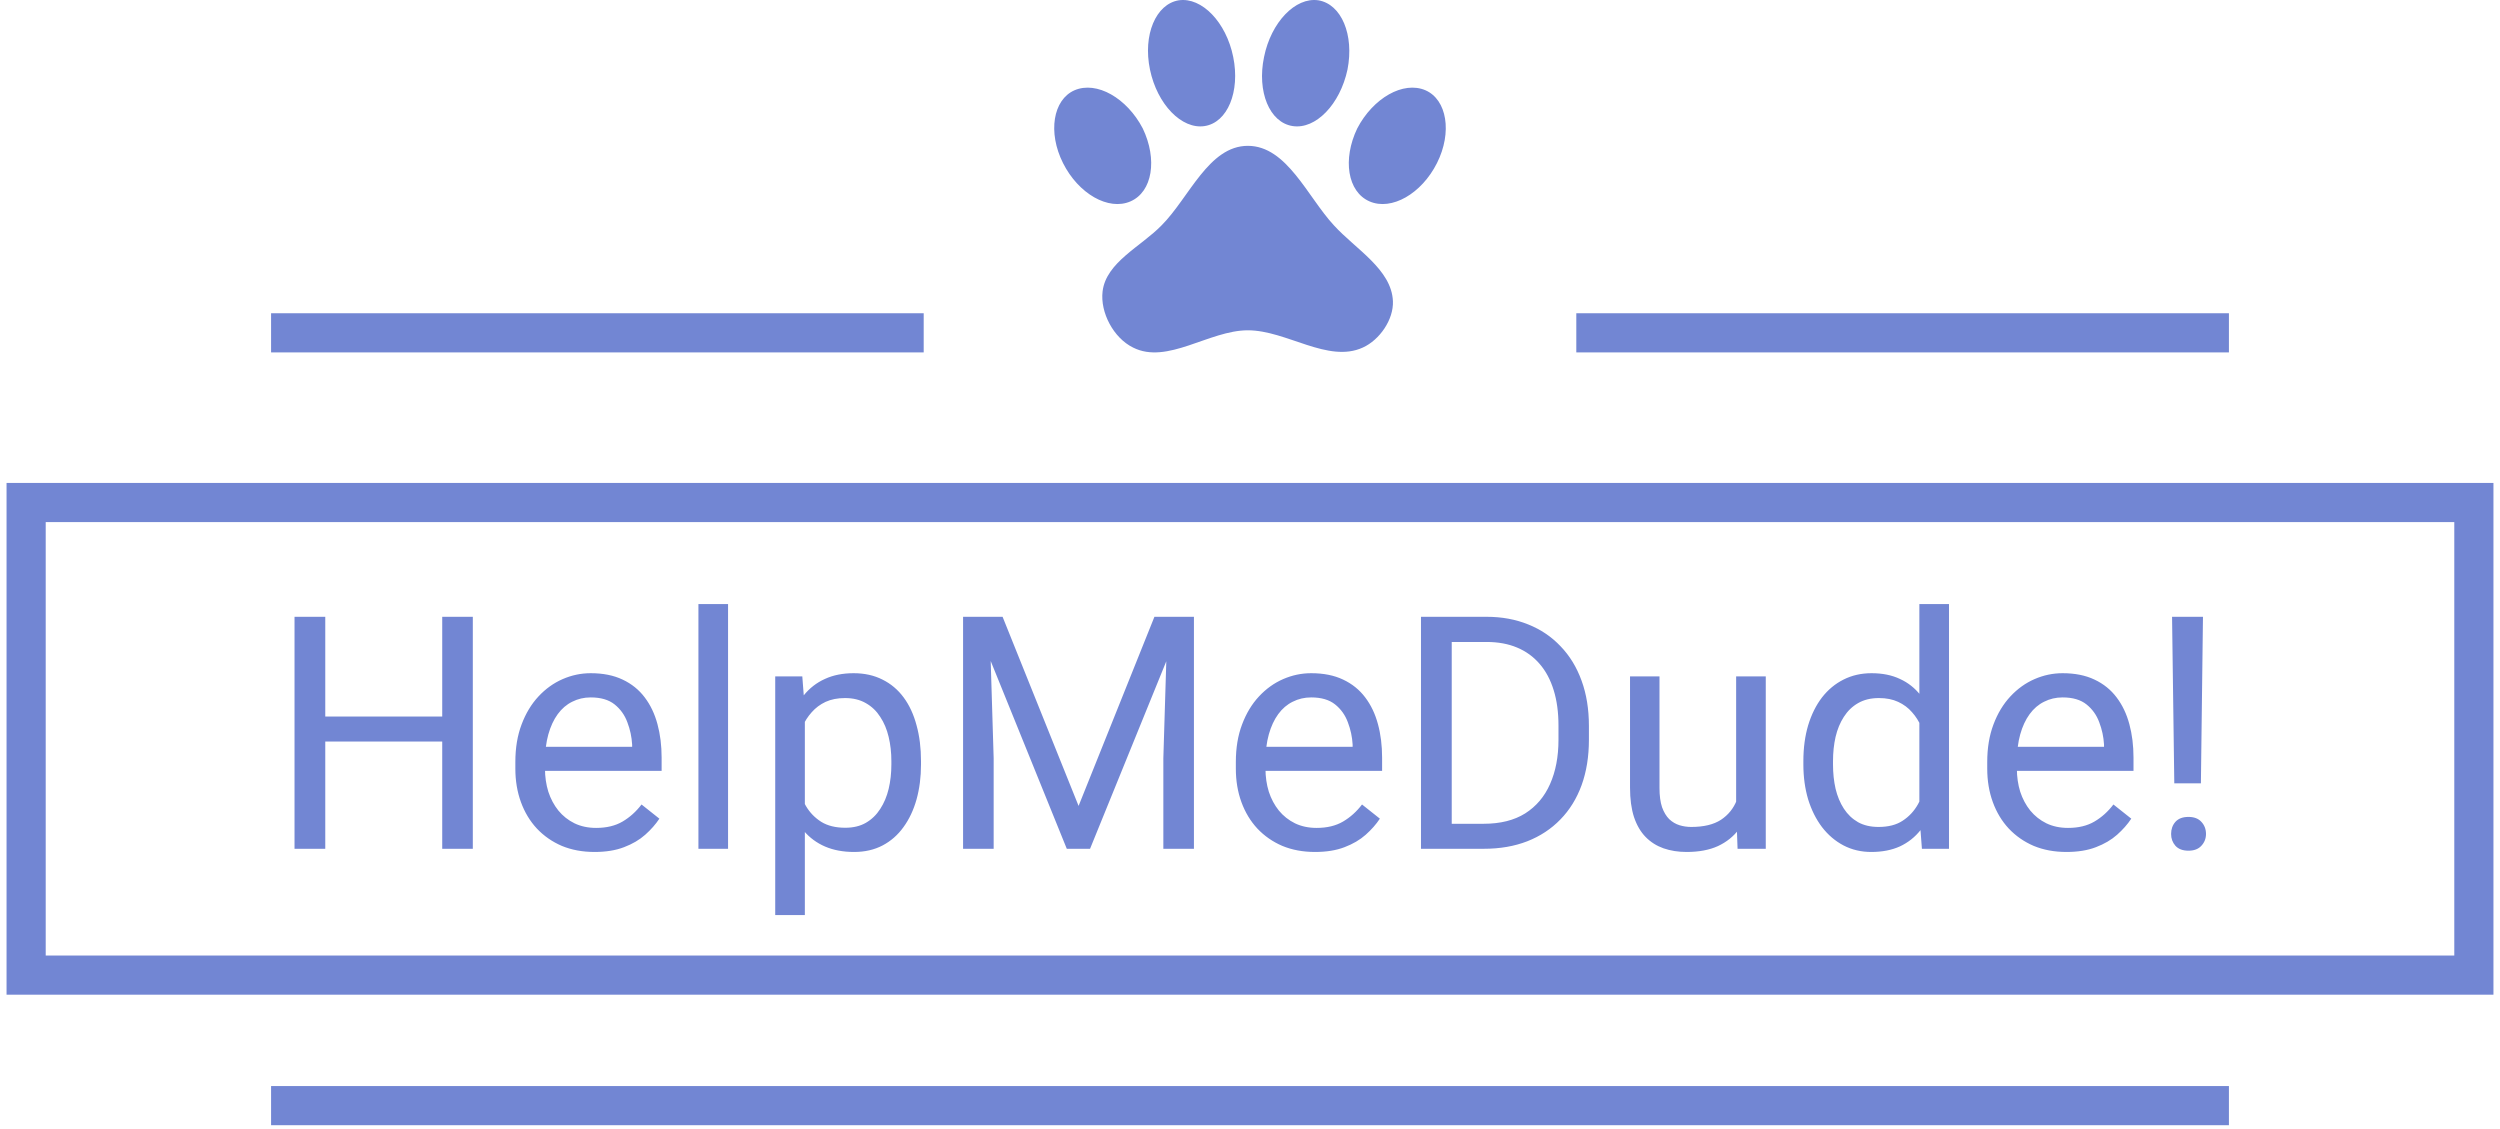 <svg width="341" height="154" viewBox="0 0 341 154" fill="none" xmlns="http://www.w3.org/2000/svg">
<line x1="36.975" y1="45.398" x2="125.992" y2="45.398" stroke="#7286D3" stroke-width="5.341"/>
<path d="M160.792 0.04C163.931 -0.413 167.255 3.029 168.213 7.778C169.17 12.501 167.441 16.717 164.303 17.197C161.191 17.677 157.84 14.235 156.856 9.486C155.872 4.763 157.654 0.547 160.792 0.04ZM179.809 0.04C182.973 0.547 184.729 4.763 183.798 9.486C182.787 14.235 179.463 17.677 176.324 17.197C173.159 16.717 171.431 12.501 172.415 7.778C173.372 3.029 176.697 -0.413 179.809 0.04ZM146.563 12.314C149.595 11.007 153.718 13.381 155.872 17.517C157.893 21.733 157.202 26.162 154.196 27.47C151.191 28.777 147.095 26.429 144.994 22.24C142.893 18.051 143.638 13.595 146.563 12.314ZM194.436 12.314C197.362 13.595 198.107 18.051 196.006 22.24C193.904 26.429 189.809 28.777 186.803 27.47C183.798 26.162 183.106 21.733 185.128 17.517C187.282 13.381 191.404 11.007 194.436 12.314ZM189.995 41.078C190.101 43.586 188.186 46.361 185.899 47.401C181.138 49.589 175.5 45.053 170.207 45.053C164.915 45.053 159.223 49.776 154.542 47.401C151.883 46.094 150.047 42.625 150.393 39.743C150.872 35.768 155.633 33.633 158.452 30.725C162.202 26.963 164.861 19.892 170.207 19.892C175.527 19.892 178.346 26.856 181.936 30.725C184.888 33.98 189.809 36.728 189.995 41.078Z" fill="#7286D3"/>
<line x1="215.008" y1="45.398" x2="304.025" y2="45.398" stroke="#7286D3" stroke-width="5.341"/>
<path d="M60.84 97.736V101.148H43.715V97.736H60.84ZM44.367 84.131V115.774H40.173V84.131H44.367ZM64.492 84.131V115.774H60.319V84.131H64.492ZM81.095 116.208C79.458 116.208 77.973 115.933 76.64 115.383C75.322 114.818 74.184 114.028 73.228 113.014C72.286 112 71.562 110.797 71.055 109.406C70.548 108.015 70.294 106.494 70.294 104.842V103.93C70.294 102.017 70.577 100.315 71.142 98.822C71.707 97.316 72.475 96.041 73.445 94.998C74.416 93.954 75.517 93.165 76.749 92.629C77.98 92.093 79.255 91.825 80.574 91.825C82.254 91.825 83.703 92.114 84.92 92.694C86.152 93.273 87.159 94.085 87.941 95.128C88.723 96.157 89.303 97.374 89.68 98.779C90.056 100.17 90.245 101.691 90.245 103.343V105.147H72.685V101.865H86.224V101.561C86.166 100.518 85.949 99.503 85.572 98.518C85.21 97.533 84.63 96.722 83.834 96.084C83.037 95.447 81.95 95.128 80.574 95.128C79.661 95.128 78.82 95.323 78.053 95.715C77.285 96.091 76.626 96.656 76.075 97.41C75.524 98.163 75.097 99.083 74.793 100.17C74.489 101.256 74.336 102.51 74.336 103.93V104.842C74.336 105.958 74.489 107.008 74.793 107.994C75.112 108.964 75.568 109.819 76.162 110.558C76.77 111.297 77.502 111.876 78.357 112.297C79.226 112.717 80.211 112.927 81.312 112.927C82.732 112.927 83.935 112.637 84.92 112.058C85.905 111.478 86.767 110.703 87.506 109.732L89.94 111.666C89.433 112.434 88.788 113.166 88.006 113.861C87.224 114.557 86.26 115.122 85.116 115.556C83.986 115.991 82.645 116.208 81.095 116.208ZM99.307 82.393V115.774H95.265V82.393H99.307ZM109.782 96.78V124.815H105.74V92.259H109.434L109.782 96.78ZM125.625 103.821V104.277C125.625 105.987 125.422 107.573 125.017 109.037C124.611 110.486 124.017 111.746 123.235 112.818C122.467 113.89 121.518 114.723 120.388 115.317C119.258 115.911 117.961 116.208 116.497 116.208C115.005 116.208 113.687 115.962 112.542 115.47C111.398 114.977 110.427 114.26 109.63 113.318C108.833 112.376 108.196 111.246 107.718 109.928C107.254 108.609 106.935 107.124 106.761 105.473V103.039C106.935 101.3 107.261 99.742 107.739 98.366C108.217 96.99 108.848 95.816 109.63 94.845C110.427 93.86 111.39 93.114 112.52 92.607C113.651 92.085 114.954 91.825 116.432 91.825C117.91 91.825 119.221 92.114 120.366 92.694C121.51 93.259 122.474 94.07 123.256 95.128C124.039 96.186 124.625 97.453 125.017 98.931C125.422 100.394 125.625 102.024 125.625 103.821ZM121.583 104.277V103.821C121.583 102.647 121.46 101.546 121.213 100.518C120.967 99.474 120.583 98.562 120.062 97.779C119.555 96.982 118.903 96.359 118.106 95.91C117.309 95.447 116.36 95.215 115.259 95.215C114.245 95.215 113.361 95.389 112.607 95.736C111.868 96.084 111.238 96.555 110.717 97.149C110.195 97.729 109.768 98.395 109.434 99.148C109.116 99.887 108.877 100.655 108.717 101.452V107.081C109.007 108.095 109.413 109.051 109.934 109.949C110.456 110.833 111.151 111.55 112.021 112.101C112.89 112.637 113.984 112.905 115.302 112.905C116.389 112.905 117.323 112.681 118.106 112.231C118.903 111.768 119.555 111.138 120.062 110.341C120.583 109.544 120.967 108.631 121.213 107.602C121.46 106.559 121.583 105.451 121.583 104.277ZM132.688 84.131H136.752L147.119 109.928L157.463 84.131H161.549L148.683 115.774H145.51L132.688 84.131ZM131.363 84.131H134.948L135.535 103.43V115.774H131.363V84.131ZM159.267 84.131H162.853V115.774H158.68V103.43L159.267 84.131ZM179.37 116.208C177.733 116.208 176.247 115.933 174.915 115.383C173.596 114.818 172.459 114.028 171.503 113.014C170.561 112 169.836 110.797 169.329 109.406C168.822 108.015 168.569 106.494 168.569 104.842V103.93C168.569 102.017 168.851 100.315 169.416 98.822C169.981 97.316 170.749 96.041 171.72 94.998C172.691 93.954 173.792 93.165 175.023 92.629C176.255 92.093 177.53 91.825 178.848 91.825C180.529 91.825 181.978 92.114 183.195 92.694C184.426 93.273 185.433 94.085 186.215 95.128C186.998 96.157 187.577 97.374 187.954 98.779C188.331 100.17 188.519 101.691 188.519 103.343V105.147H170.959V101.865H184.499V101.561C184.441 100.518 184.223 99.503 183.847 98.518C183.484 97.533 182.905 96.722 182.108 96.084C181.311 95.447 180.225 95.128 178.848 95.128C177.935 95.128 177.095 95.323 176.327 95.715C175.559 96.091 174.9 96.656 174.349 97.41C173.799 98.163 173.372 99.083 173.067 100.17C172.763 101.256 172.611 102.51 172.611 103.93V104.842C172.611 105.958 172.763 107.008 173.067 107.994C173.386 108.964 173.842 109.819 174.436 110.558C175.045 111.297 175.777 111.876 176.631 112.297C177.501 112.717 178.486 112.927 179.587 112.927C181.007 112.927 182.209 112.637 183.195 112.058C184.18 111.478 185.042 110.703 185.781 109.732L188.215 111.666C187.708 112.434 187.063 113.166 186.281 113.861C185.498 114.557 184.535 115.122 183.39 115.556C182.26 115.991 180.92 116.208 179.37 116.208ZM202.384 115.774H195.778L195.821 112.362H202.384C204.645 112.362 206.528 111.891 208.035 110.949C209.542 109.993 210.672 108.66 211.425 106.95C212.193 105.226 212.577 103.212 212.577 100.909V98.975C212.577 97.163 212.36 95.555 211.925 94.15C211.49 92.73 210.853 91.535 210.013 90.564C209.172 89.579 208.144 88.833 206.927 88.326C205.724 87.819 204.34 87.565 202.776 87.565H195.647V84.131H202.776C204.847 84.131 206.738 84.479 208.448 85.174C210.157 85.855 211.628 86.848 212.86 88.152C214.106 89.441 215.062 91.006 215.728 92.846C216.395 94.671 216.728 96.729 216.728 99.018V100.909C216.728 103.198 216.395 105.262 215.728 107.103C215.062 108.928 214.098 110.486 212.838 111.775C211.592 113.064 210.085 114.057 208.317 114.752C206.564 115.433 204.587 115.774 202.384 115.774ZM198.016 84.131V115.774H193.822V84.131H198.016ZM236.809 110.341V92.259H240.851V115.774H237.004L236.809 110.341ZM237.569 105.386L239.243 105.342C239.243 106.907 239.076 108.356 238.743 109.689C238.424 111.007 237.903 112.152 237.178 113.122C236.454 114.093 235.505 114.854 234.331 115.404C233.158 115.94 231.731 116.208 230.05 116.208C228.905 116.208 227.855 116.042 226.899 115.709C225.957 115.375 225.146 114.861 224.465 114.166C223.784 113.47 223.255 112.565 222.878 111.449C222.516 110.333 222.335 108.993 222.335 107.429V92.259H226.355V107.472C226.355 108.53 226.471 109.406 226.703 110.102C226.949 110.783 227.275 111.326 227.681 111.732C228.101 112.123 228.565 112.398 229.072 112.557C229.594 112.717 230.13 112.796 230.68 112.796C232.39 112.796 233.745 112.47 234.744 111.818C235.744 111.152 236.461 110.261 236.896 109.145C237.345 108.015 237.569 106.762 237.569 105.386ZM261.801 111.21V82.393H265.843V115.774H262.149L261.801 111.21ZM245.98 104.277V103.821C245.98 102.024 246.197 100.394 246.632 98.931C247.081 97.453 247.711 96.186 248.523 95.128C249.348 94.07 250.326 93.259 251.457 92.694C252.601 92.114 253.876 91.825 255.281 91.825C256.759 91.825 258.049 92.085 259.15 92.607C260.265 93.114 261.207 93.86 261.975 94.845C262.757 95.816 263.373 96.99 263.822 98.366C264.272 99.742 264.583 101.3 264.757 103.039V105.038C264.597 106.762 264.286 108.312 263.822 109.689C263.373 111.065 262.757 112.239 261.975 113.209C261.207 114.18 260.265 114.926 259.15 115.448C258.034 115.955 256.73 116.208 255.238 116.208C253.862 116.208 252.601 115.911 251.457 115.317C250.326 114.723 249.348 113.89 248.523 112.818C247.711 111.746 247.081 110.486 246.632 109.037C246.197 107.573 245.98 105.987 245.98 104.277ZM250.022 103.821V104.277C250.022 105.451 250.138 106.552 250.37 107.581C250.616 108.609 250.993 109.515 251.5 110.297C252.007 111.08 252.652 111.695 253.434 112.144C254.217 112.579 255.151 112.796 256.238 112.796C257.571 112.796 258.665 112.514 259.519 111.949C260.389 111.384 261.084 110.638 261.606 109.71C262.127 108.783 262.533 107.776 262.823 106.69V101.452C262.649 100.655 262.395 99.887 262.062 99.148C261.743 98.395 261.323 97.729 260.802 97.149C260.294 96.555 259.664 96.084 258.911 95.736C258.172 95.389 257.295 95.215 256.281 95.215C255.18 95.215 254.231 95.447 253.434 95.91C252.652 96.359 252.007 96.982 251.5 97.779C250.993 98.562 250.616 99.474 250.37 100.518C250.138 101.546 250.022 102.647 250.022 103.821ZM281.86 116.208C280.223 116.208 278.738 115.933 277.405 115.383C276.087 114.818 274.949 114.028 273.993 113.014C273.051 112 272.327 110.797 271.82 109.406C271.313 108.015 271.059 106.494 271.059 104.842V103.93C271.059 102.017 271.342 100.315 271.907 98.822C272.472 97.316 273.24 96.041 274.211 94.998C275.181 93.954 276.282 93.165 277.514 92.629C278.745 92.093 280.02 91.825 281.339 91.825C283.019 91.825 284.468 92.114 285.685 92.694C286.917 93.273 287.924 94.085 288.706 95.128C289.488 96.157 290.068 97.374 290.445 98.779C290.821 100.17 291.01 101.691 291.01 103.343V105.147H273.45V101.865H286.989V101.561C286.931 100.518 286.714 99.503 286.337 98.518C285.975 97.533 285.396 96.722 284.599 96.084C283.802 95.447 282.715 95.128 281.339 95.128C280.426 95.128 279.586 95.323 278.818 95.715C278.05 96.091 277.391 96.656 276.84 97.41C276.29 98.163 275.862 99.083 275.558 100.17C275.254 101.256 275.102 102.51 275.102 103.93V104.842C275.102 105.958 275.254 107.008 275.558 107.994C275.877 108.964 276.333 109.819 276.927 110.558C277.536 111.297 278.267 111.876 279.122 112.297C279.991 112.717 280.977 112.927 282.078 112.927C283.498 112.927 284.7 112.637 285.685 112.058C286.67 111.478 287.533 110.703 288.271 109.732L290.706 111.666C290.198 112.434 289.554 113.166 288.771 113.861C287.989 114.557 287.025 115.122 285.881 115.556C284.751 115.991 283.411 116.208 281.86 116.208ZM300.485 84.131L300.203 106.842H296.573L296.269 84.131H300.485ZM296.139 113.753C296.139 113.101 296.334 112.55 296.725 112.101C297.131 111.652 297.725 111.427 298.507 111.427C299.275 111.427 299.862 111.652 300.268 112.101C300.688 112.55 300.898 113.101 300.898 113.753C300.898 114.376 300.688 114.912 300.268 115.361C299.862 115.81 299.275 116.035 298.507 116.035C297.725 116.035 297.131 115.81 296.725 115.361C296.334 114.912 296.139 114.376 296.139 113.753Z" fill="#7286D3"/>
<rect x="3.564" y="68.543" width="333.872" height="64.462" stroke="#7286D3" stroke-width="5.341"/>
<line x1="36.975" y1="150.808" x2="304.025" y2="150.808" stroke="#7286D3" stroke-width="5.341"/>
</svg>
